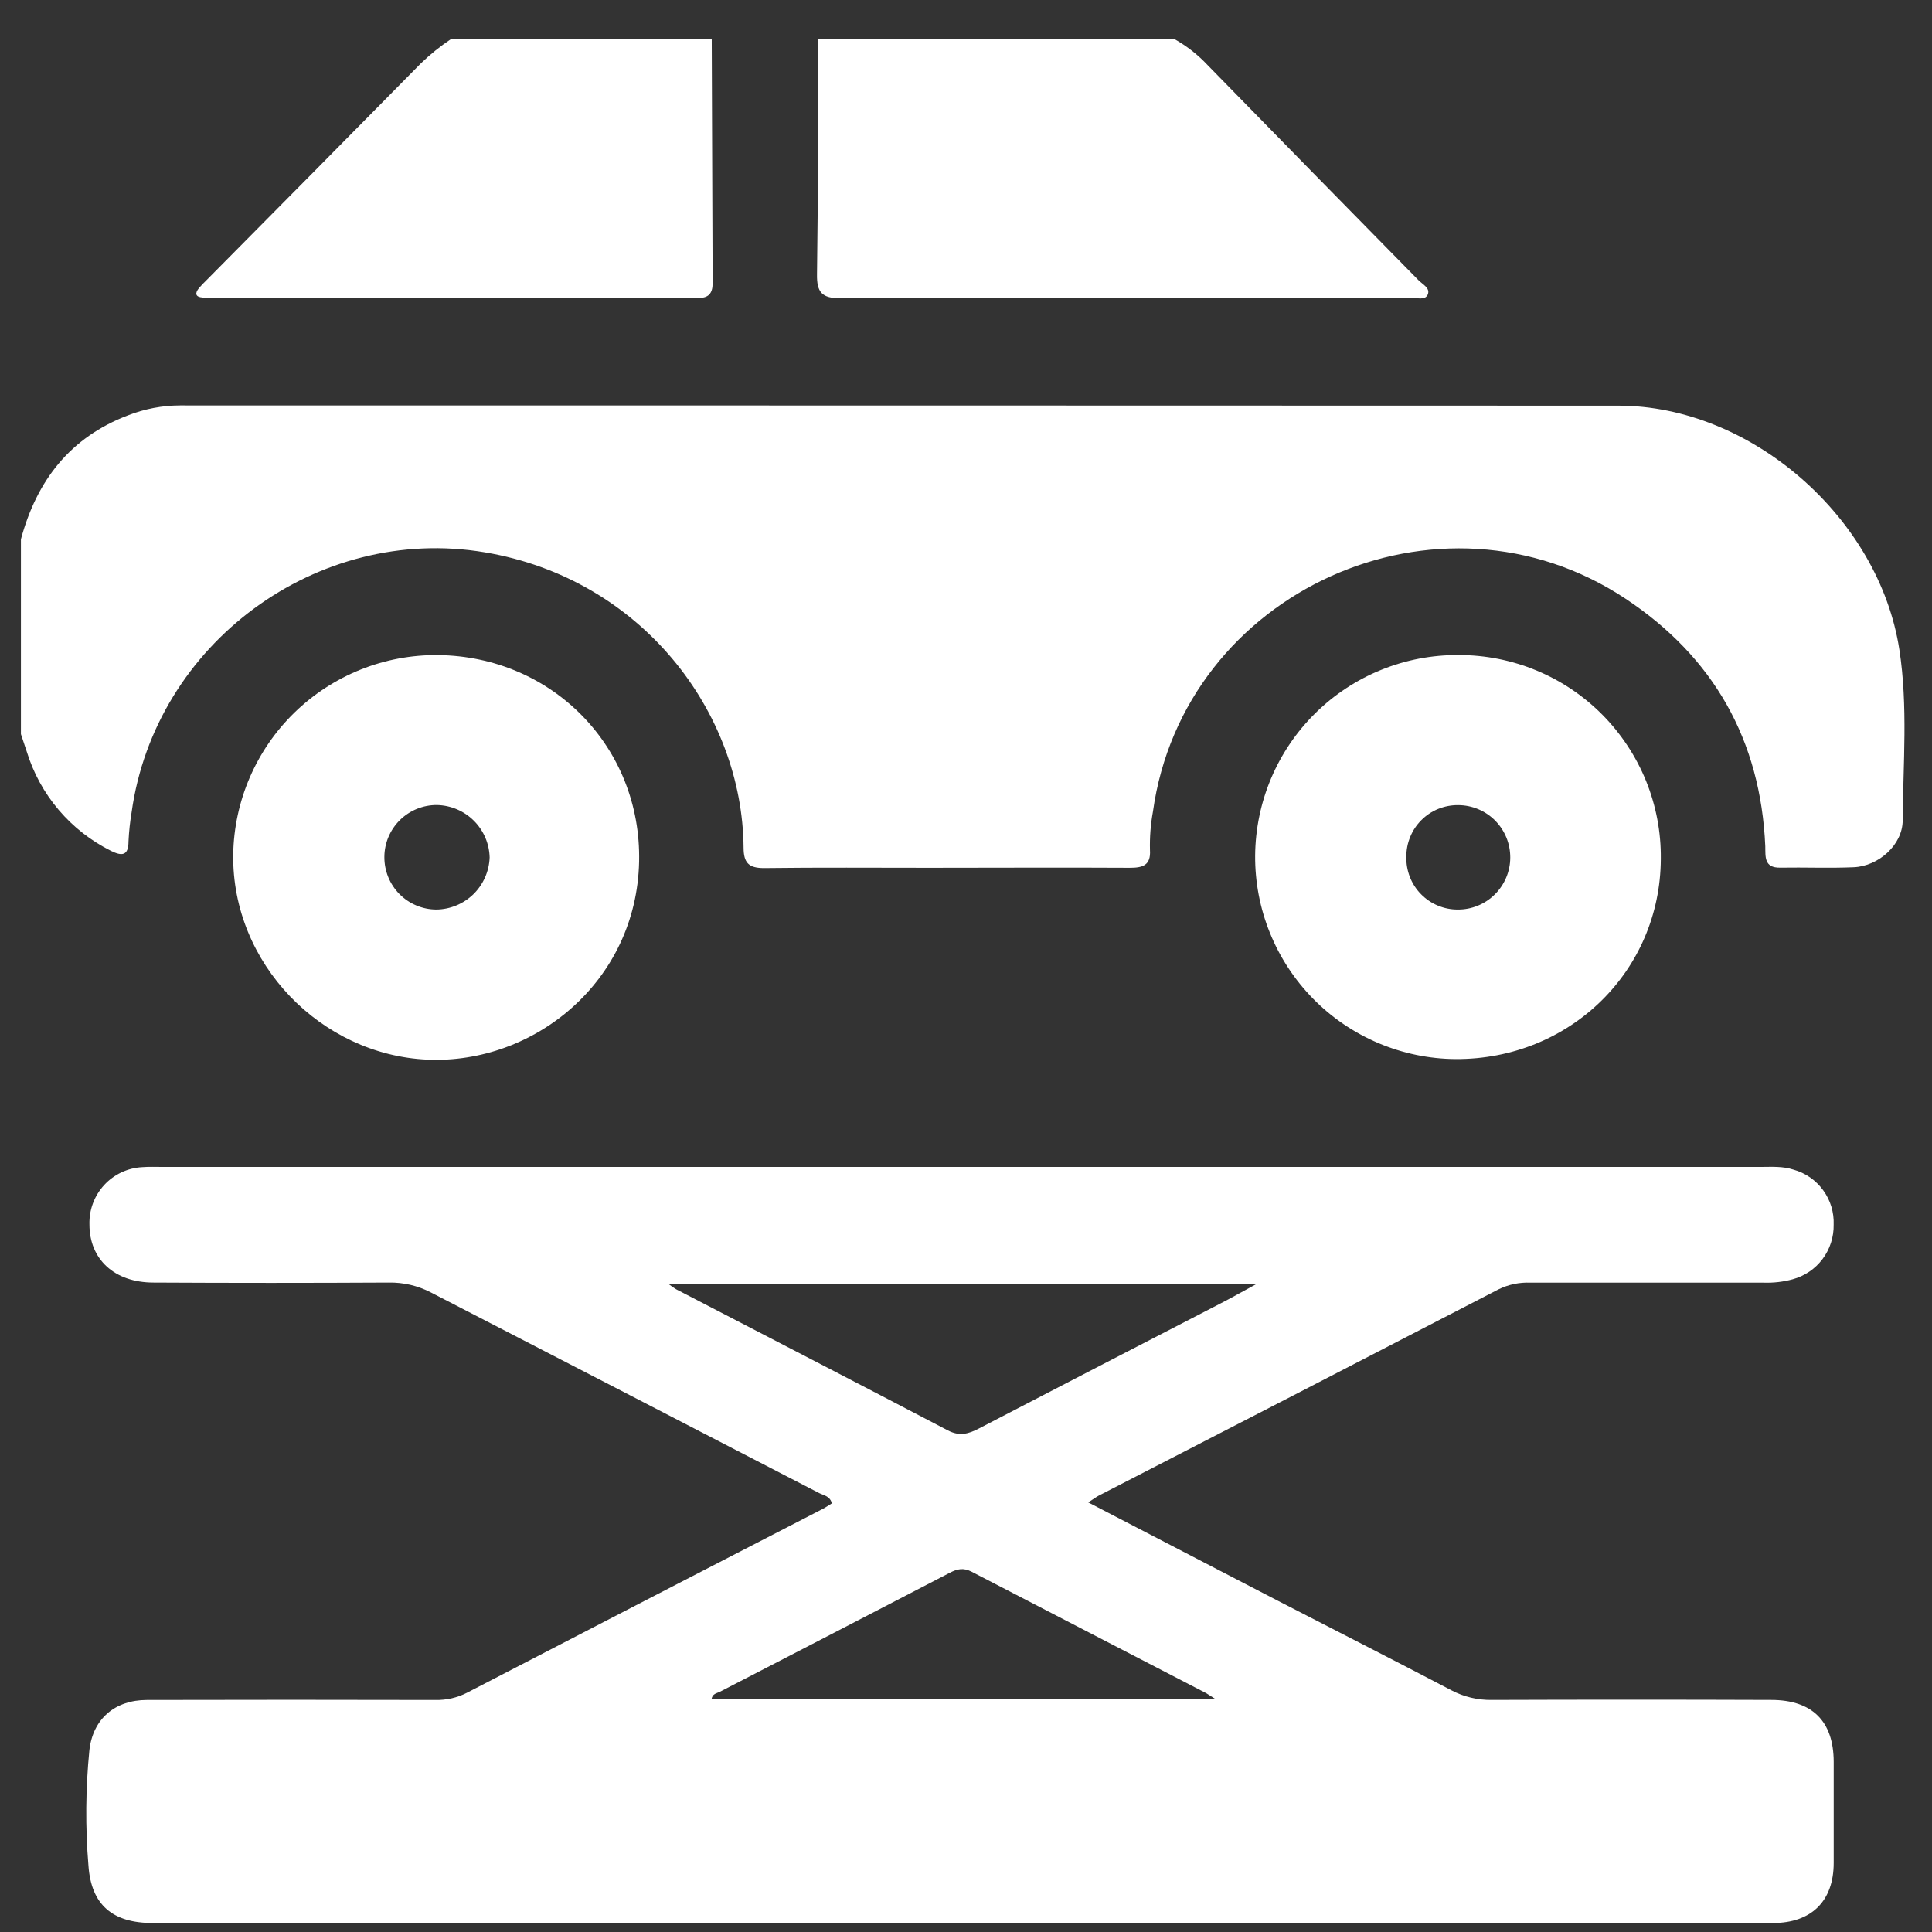 <svg width="41" height="41" viewBox="0 0 41 41" fill="none" xmlns="http://www.w3.org/2000/svg">
<rect x="0" y="0" width="41" height="41" fill="#333333" stroke="none"/>
<g clip-path="url(#clip0_56_578)">
<path d="M0.444 11.444C0.779 10.201 1.486 9.281 2.72 8.813C3.072 8.676 3.445 8.605 3.822 8.604C13.997 8.604 24.172 8.606 34.345 8.609C37.158 8.609 39.876 10.981 40.308 13.789C40.492 14.989 40.387 16.201 40.378 17.408C40.378 17.93 39.864 18.381 39.342 18.404C38.82 18.427 38.301 18.404 37.78 18.413C37.433 18.42 37.467 18.178 37.462 17.959C37.364 15.706 36.363 13.944 34.5 12.708C30.548 10.084 25.117 12.544 24.467 17.225C24.418 17.493 24.397 17.766 24.404 18.039C24.426 18.371 24.242 18.417 23.968 18.416C22.552 18.408 21.136 18.416 19.719 18.416C18.549 18.416 17.38 18.407 16.211 18.422C15.888 18.422 15.782 18.309 15.78 17.993C15.757 15.115 13.618 12.282 10.293 11.722C6.735 11.12 3.292 13.655 2.793 17.237C2.759 17.442 2.737 17.648 2.727 17.855C2.727 18.168 2.581 18.168 2.358 18.058C1.932 17.846 1.553 17.55 1.245 17.187C0.937 16.825 0.707 16.403 0.567 15.948L0.444 15.579V11.444Z" fill="white"/>
<path d="M24.929 0.833C25.189 0.979 25.425 1.165 25.629 1.383C27.116 2.906 28.607 4.427 30.1 5.944C30.185 6.032 30.354 6.11 30.301 6.246C30.248 6.381 30.071 6.318 29.95 6.318C25.914 6.318 21.879 6.318 17.842 6.33C17.443 6.33 17.331 6.206 17.338 5.818C17.362 4.157 17.358 2.495 17.366 0.833H24.929Z" fill="white"/>
<path d="M15.104 0.833C15.111 2.561 15.117 4.288 15.123 6.015C15.123 6.224 15.034 6.328 14.82 6.321C14.716 6.321 14.611 6.321 14.507 6.321H4.652C4.536 6.321 4.419 6.321 4.302 6.314C4.145 6.303 4.131 6.224 4.224 6.112C4.274 6.053 4.329 5.998 4.386 5.942C5.902 4.414 7.417 2.881 8.932 1.344C9.128 1.155 9.341 0.983 9.567 0.832L15.104 0.833Z" fill="white"/>
<path d="M23.094 31.883C24.472 32.596 25.784 33.28 27.098 33.96C28.333 34.598 29.573 35.226 30.804 35.872C31.068 36.011 31.363 36.08 31.661 36.075C33.636 36.068 35.611 36.068 37.587 36.075C38.457 36.075 38.912 36.526 38.914 37.388C38.914 38.103 38.914 38.818 38.914 39.534C38.914 40.343 38.442 40.809 37.626 40.809H3.238C2.393 40.809 1.935 40.428 1.877 39.592C1.809 38.776 1.816 37.955 1.897 37.14C1.974 36.473 2.442 36.077 3.117 36.076C5.158 36.071 7.199 36.071 9.238 36.076C9.472 36.081 9.703 36.029 9.911 35.922C12.426 34.619 14.942 33.318 17.46 32.021C17.527 31.986 17.59 31.943 17.653 31.904C17.615 31.748 17.482 31.735 17.385 31.686C14.639 30.265 11.892 28.846 9.143 27.427C8.867 27.284 8.56 27.212 8.249 27.218C6.582 27.227 4.919 27.227 3.259 27.218C2.425 27.218 1.898 26.721 1.898 25.986C1.889 25.677 2.001 25.377 2.21 25.149C2.419 24.922 2.709 24.785 3.018 24.769C3.16 24.758 3.304 24.764 3.446 24.764C14.753 24.764 26.06 24.764 37.367 24.764C37.6 24.764 37.831 24.746 38.062 24.822C38.315 24.892 38.536 25.046 38.69 25.258C38.845 25.47 38.923 25.727 38.913 25.989C38.918 26.252 38.835 26.508 38.678 26.718C38.521 26.928 38.298 27.079 38.045 27.148C37.845 27.203 37.637 27.227 37.429 27.22C35.779 27.22 34.127 27.22 32.477 27.22C32.244 27.21 32.011 27.259 31.801 27.362C28.975 28.826 26.147 30.285 23.316 31.74C23.26 31.77 23.209 31.81 23.094 31.883ZM26.678 27.241H14.177C14.232 27.284 14.289 27.324 14.348 27.36C16.271 28.358 18.196 29.351 20.116 30.356C20.36 30.483 20.55 30.432 20.77 30.317C22.473 29.433 24.176 28.551 25.881 27.672C26.122 27.549 26.355 27.416 26.678 27.241ZM25.806 36.064C25.682 35.985 25.642 35.96 25.598 35.932C23.938 35.074 22.279 34.215 20.621 33.355C20.443 33.263 20.314 33.295 20.153 33.378C18.529 34.221 16.905 35.062 15.279 35.901C15.214 35.934 15.11 35.943 15.101 36.064H25.806Z" fill="white"/>
<path d="M9.299 13.902C11.721 13.93 13.614 15.855 13.563 18.285C13.508 20.838 11.327 22.587 9.071 22.487C6.814 22.387 4.92 20.449 4.949 18.136C4.967 16.998 5.435 15.914 6.25 15.121C7.066 14.328 8.162 13.889 9.299 13.902V13.902ZM9.272 17.084C8.978 17.082 8.695 17.198 8.486 17.404C8.277 17.611 8.158 17.892 8.157 18.186C8.155 18.48 8.27 18.763 8.476 18.973C8.683 19.182 8.964 19.3 9.258 19.302C9.553 19.299 9.835 19.182 10.046 18.977C10.256 18.771 10.38 18.492 10.391 18.197C10.384 17.903 10.263 17.623 10.055 17.416C9.846 17.208 9.566 17.09 9.272 17.084V17.084Z" fill="white"/>
<path d="M30.954 13.901C31.521 13.9 32.082 14.011 32.605 14.228C33.129 14.445 33.604 14.764 34.003 15.166C34.402 15.569 34.717 16.046 34.931 16.571C35.144 17.096 35.251 17.659 35.245 18.226C35.236 20.61 33.311 22.487 30.888 22.475C30.325 22.471 29.769 22.355 29.251 22.136C28.732 21.916 28.262 21.597 27.868 21.196C27.473 20.794 27.161 20.32 26.95 19.798C26.738 19.276 26.632 18.718 26.636 18.155C26.641 17.592 26.756 17.035 26.975 16.517C27.195 15.998 27.514 15.528 27.915 15.133C28.316 14.738 28.791 14.426 29.312 14.215C29.834 14.003 30.392 13.897 30.954 13.901V13.901ZM29.845 18.186C29.841 18.331 29.867 18.476 29.92 18.612C29.973 18.747 30.053 18.871 30.155 18.975C30.257 19.079 30.378 19.162 30.513 19.218C30.647 19.274 30.791 19.303 30.937 19.302C31.23 19.304 31.513 19.189 31.721 18.982C31.93 18.776 32.049 18.494 32.05 18.201C32.052 17.907 31.937 17.624 31.73 17.415C31.524 17.206 31.243 17.088 30.949 17.086C30.804 17.084 30.66 17.111 30.525 17.165C30.39 17.219 30.268 17.3 30.165 17.403C30.062 17.505 29.981 17.627 29.926 17.762C29.871 17.896 29.843 18.041 29.845 18.186V18.186Z" fill="white"/>
</g>
<defs>
<clipPath id="clip0_56_578">
<rect width="39.972" height="39.972" fill="white" transform="translate(0.444 0.833)"/>
</clipPath>
</defs>
</svg>

